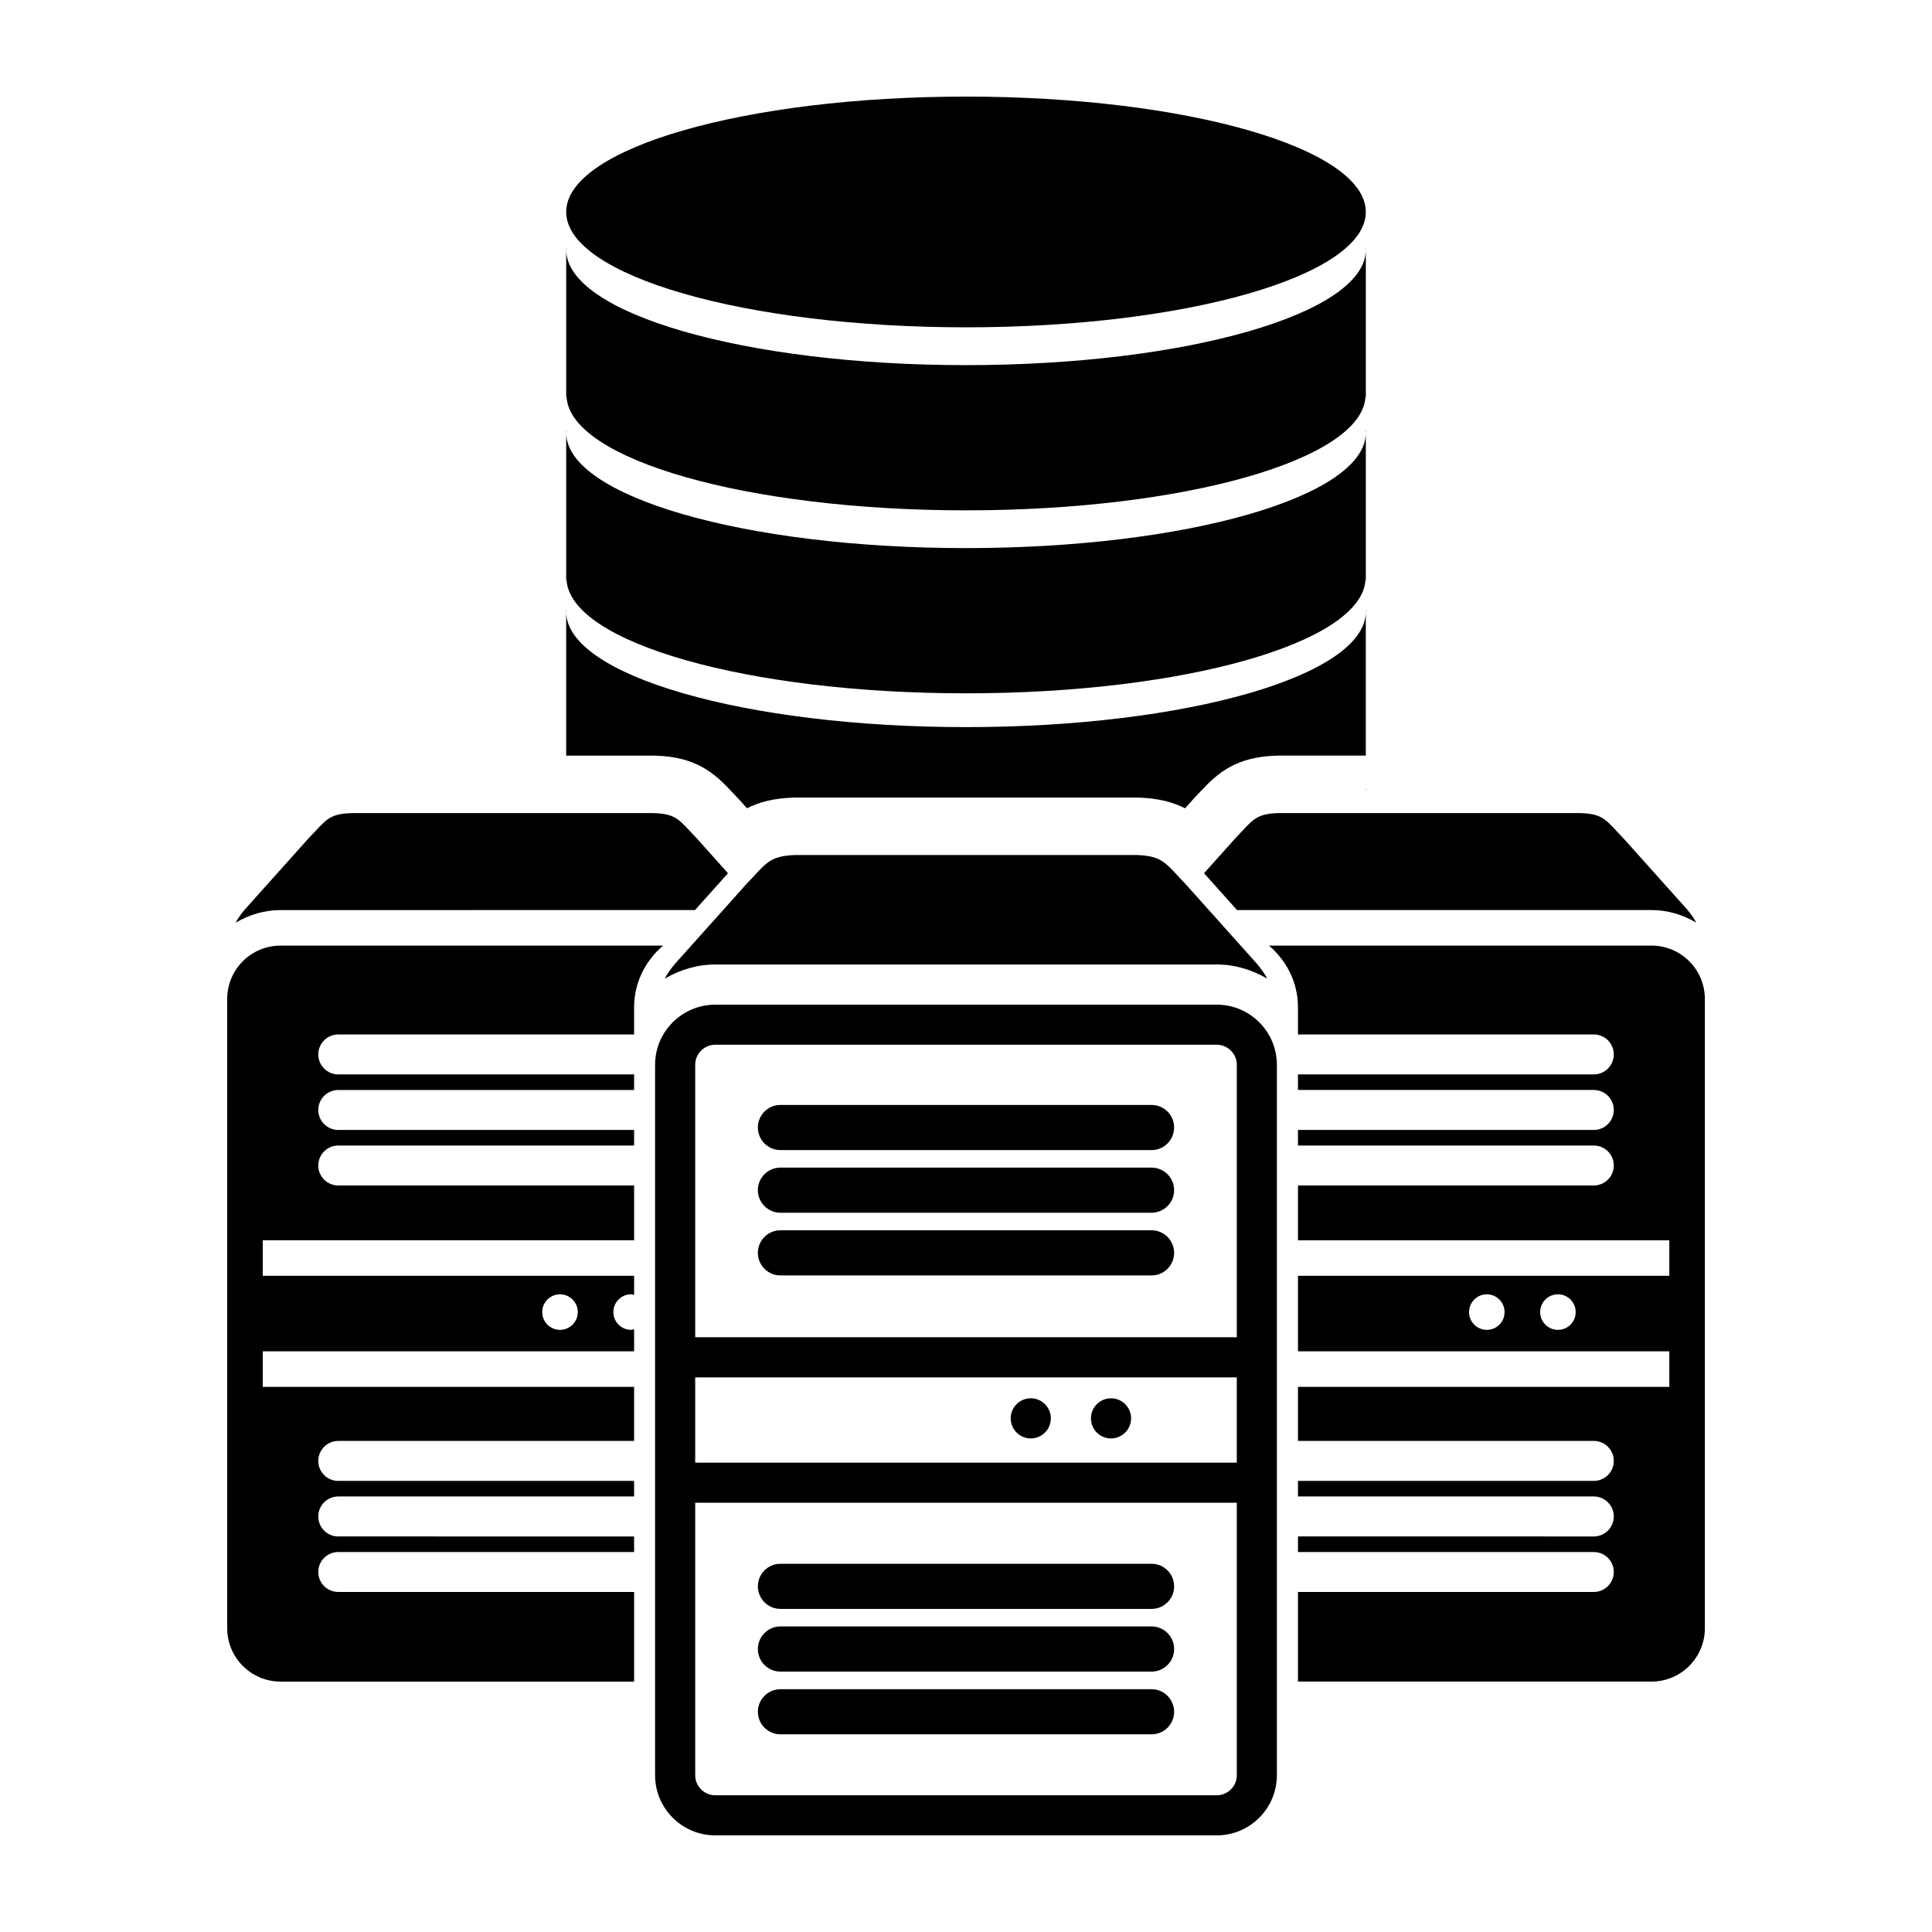 <?xml version="1.0" encoding="UTF-8"?>
<svg width="1200pt" height="1200pt" version="1.1" viewBox="0 0 1200 1200" xmlns="http://www.w3.org/2000/svg">
 <g>
  <path d="m848.33 131.65c0 39.57-111.18 71.652-248.33 71.652s-248.33-32.082-248.33-71.652c0-39.574 111.18-71.652 248.33-71.652s248.33 32.078 248.33 71.652"/>
  <path d="m600.01 340.44c-137.17 0-248.33-32.09-248.33-71.676 0-0.395 0.191-0.805 0.215-1.223h-0.215v92.664h0.215c2.293 39 112.38 70.43 248.11 70.43 135.72 0 245.81-31.43 248.11-70.43h0.227v-91.344c-0.168 39.562-111.31 71.578-248.34 71.578z"/>
  <path d="m848.33 268.68v-1.129h-0.203c0.047 0.387 0.203 0.758 0.203 1.129z"/>
  <path d="m848.33 379.87v-1.129h-0.203c0.047 0.375 0.203 0.758 0.203 1.129z"/>
  <path d="m848.33 491.06v-1.129h-0.203c0.047 0.387 0.203 0.758 0.203 1.129z"/>
  <path d="m600.01 226.79c-137.17 0-248.33-32.09-248.33-71.688 0-0.422 0.191-0.805 0.215-1.246h-0.215v92.676h0.215c2.293 38.988 112.38 70.453 248.11 70.453 135.72 0 245.81-31.465 248.11-70.453h0.227v-91.32c-0.168 39.523-111.31 71.578-248.34 71.578z"/>
  <path d="m848.33 155.03v-1.164h-0.203c0.047 0.41 0.203 0.793 0.203 1.164z"/>
  <path d="m1025.8 587.33h-237.62c10.895 9.266 18.012 22.871 18.012 38.242v16.945h183.74c6.863 0 12.422 5.543 12.422 12.395 0 6.863-5.555 12.422-12.422 12.422h-183.74v9.672h183.74c6.863 0 12.422 5.566 12.422 12.395 0 6.852-5.555 12.434-12.422 12.434h-183.74v9.672h183.74c6.863 0 12.422 5.543 12.422 12.395 0 6.863-5.555 12.422-12.422 12.422h-183.74v34.031h230.65v22.066l-230.65 0.004v46.906h230.65v22.066h-230.65v33.574h183.74c6.863 0 12.422 5.578 12.422 12.434 0 6.863-5.555 12.406-12.422 12.406l-183.74 0.004v9.66h183.74c6.863 0 12.422 5.566 12.422 12.422 0 6.875-5.555 12.422-12.422 12.422l-183.74-0.004v9.672h183.74c6.863 0 12.422 5.543 12.422 12.395 0 6.863-5.555 12.406-12.422 12.406l-183.74 0.004v55.668h219.61c18.277 0 33.121-14.867 33.121-33.133l-0.004-390.88c0-18.277-14.832-33.121-33.117-33.121zm-102.32 238.67c-6.098 0-11.027-4.934-11.027-11.039 0-6.098 4.934-11.039 11.027-11.039 6.121 0 11.039 4.945 11.039 11.039 0 6.106-4.922 11.039-11.039 11.039zm44.172 0c-6.086 0-11.039-4.934-11.039-11.039 0-6.098 4.957-11.039 11.039-11.039 6.109 0 11.039 4.945 11.039 11.039 0 6.106-4.934 11.039-11.039 11.039z"/>
  <path d="m755.73 624.02h-311.46c-20.617 0-37.391 16.754-37.391 37.355v441.25c0 20.594 16.777 37.355 37.391 37.355h311.45c20.629 0 37.367-16.766 37.367-37.355v-441.25c0.012-20.602-16.742-37.355-37.359-37.355zm-311.46 24.887h311.45c6.887 0 12.48 5.606 12.48 12.469v169.22l-336.4 0.004v-169.23c0-6.863 5.602-12.469 12.469-12.469zm-12.469 206.62h336.39v52.957h-336.39zm323.93 259.55h-311.46c-6.863 0-12.469-5.594-12.469-12.434v-169.26h336.39v169.25c0.012 6.856-5.578 12.445-12.469 12.445z"/>
  <path d="m484.75 714.34h230.5c7.727 0 14.016-6.266 14.016-14.039 0-7.738-6.289-14.004-14.016-14.004h-230.5c-7.754 0-14.027 6.266-14.027 14.004 0.008 7.773 6.285 14.039 14.027 14.039z"/>
  <path d="m484.75 753.25h230.5c7.727 0 14.016-6.289 14.016-13.992 0-7.738-6.289-14.027-14.016-14.027l-230.5-0.004c-7.754 0-14.027 6.289-14.027 14.027 0.008 7.695 6.285 13.996 14.027 13.996z"/>
  <path d="m484.75 792.2h230.5c7.727 0 14.016-6.289 14.016-14.027 0-7.754-6.289-14.016-14.016-14.016h-230.5c-7.754 0-14.027 6.266-14.027 14.016 0.008 7.727 6.285 14.027 14.027 14.027z"/>
  <path d="m715.25 971.28h-230.49c-7.754 0-14.027 6.289-14.027 14.039 0 7.738 6.277 14.004 14.027 14.004h230.5c7.727 0 14.016-6.266 14.016-14.004 0-7.742-6.289-14.039-14.02-14.039z"/>
  <path d="m715.25 1010.2h-230.49c-7.754 0-14.027 6.301-14.027 14.039s6.277 14.027 14.027 14.027h230.5c7.727 0 14.016-6.289 14.016-14.027s-6.289-14.039-14.02-14.039z"/>
  <path d="m715.25 1049.2h-230.49c-7.754 0-14.027 6.289-14.027 14.004 0 7.738 6.277 14.016 14.027 14.016h230.5c7.727 0 14.016-6.277 14.016-14.016 0-7.715-6.289-14.004-14.02-14.004z"/>
  <path d="m412.87 607.87c9.254-5.438 19.895-8.797 31.402-8.797h311.45c11.52 0 22.152 3.359 31.391 8.797-1.453-2.867-3.672-6-6.457-9.301l-44.449-49.656c-12.254-12.648-13.789-17.316-30.312-17.844h-211.82c-16.512 0.527-18.07 5.207-30.312 17.844l-44.449 49.656c-2.769 3.301-4.965 6.434-6.441 9.301z"/>
  <path d="m702.54 880.97c0 6.887-5.582 12.469-12.469 12.469-6.883 0-12.465-5.582-12.465-12.469s5.582-12.469 12.465-12.469c6.887 0 12.469 5.582 12.469 12.469"/>
  <path d="m652.7 880.97c0 6.887-5.582 12.469-12.469 12.469-6.883 0-12.465-5.582-12.465-12.469s5.582-12.469 12.465-12.469c6.887 0 12.469 5.582 12.469 12.469"/>
  <path d="m870.25 565.25h155.51c10.223 0 19.621 2.988 27.816 7.801-1.297-2.531-3.254-5.316-5.734-8.258l-39.371-43.969c-10.836-11.207-12.227-15.359-26.855-15.805h-187.62c-14.629 0.445-16.008 4.609-26.844 15.805l-19.297 21.551 20.473 22.859 101.93 0.004z"/>
  <path d="m174.24 587.33c-18.254 0-33.121 14.832-33.121 33.121v390.88c0 18.254 14.867 33.133 33.121 33.133h219.62v-55.668h-183.75c-6.852 0-12.422-5.543-12.422-12.406 0-6.852 5.566-12.395 12.422-12.395h183.74v-9.672l-183.74-0.004c-6.852 0-12.422-5.543-12.422-12.422 0-6.852 5.566-12.422 12.422-12.422h183.74v-9.66l-183.74 0.004c-6.852 0-12.422-5.543-12.422-12.406 0-6.852 5.566-12.434 12.422-12.434h183.74v-33.574l-230.65-0.004v-22.066h230.66v-13.727c-0.637 0.145-1.211 0.383-1.848 0.383-6.121 0-11.051-4.934-11.051-11.039 0-6.098 4.934-11.039 11.051-11.039 0.648 0 1.223 0.289 1.848 0.383v-11.879l-230.66-0.004v-22.066h230.66v-34.02h-183.75c-6.852 0-12.422-5.555-12.422-12.422 0-6.852 5.566-12.395 12.422-12.395h183.74v-9.672h-183.74c-6.852 0-12.422-5.578-12.422-12.434 0-6.828 5.566-12.395 12.422-12.395h183.74v-9.672h-183.74c-6.852 0-12.422-5.555-12.422-12.422 0-6.852 5.566-12.395 12.422-12.395h183.74v-16.945c0-15.359 7.117-28.969 18.012-38.242zm173.59 216.59c6.086 0 11.039 4.945 11.039 11.039 0 6.109-4.957 11.039-11.039 11.039-6.098 0-11.039-4.934-11.039-11.039 0-6.094 4.953-11.039 11.039-11.039z"/>
  <path d="m294.64 565.25h137.05l20.473-22.859-19.273-21.551c-10.836-11.207-12.254-15.359-26.867-15.805h-187.66c-14.605 0.445-16.008 4.609-26.844 15.805l-39.359 43.969c-2.484 2.93-4.453 5.723-5.746 8.258 8.207-4.812 17.641-7.801 27.816-7.801h120.41z"/>
  <path d="m407.12 469.34c25.297 0.781 36.551 10.727 47.641 22.668 1.129 1.199 2.34 2.531 3.742 3.984l0.984 1.043 4.477 4.992c7.453-3.781 16.523-6.254 29.039-6.637l1.094-0.012 212.9 0.012c12.516 0.383 21.625 2.856 29.074 6.66l5.41-6.047c1.414-1.465 2.652-2.785 3.769-3.996 11.074-11.93 22.309-21.875 47.617-22.668l1.117-0.012h54.336v-89.293c-0.156 39.562-111.29 71.594-248.32 71.594-137.17 0-248.33-32.074-248.33-71.664 0-0.406 0.191-0.816 0.215-1.223h-0.215v90.59z"/>
 </g>
</svg>
